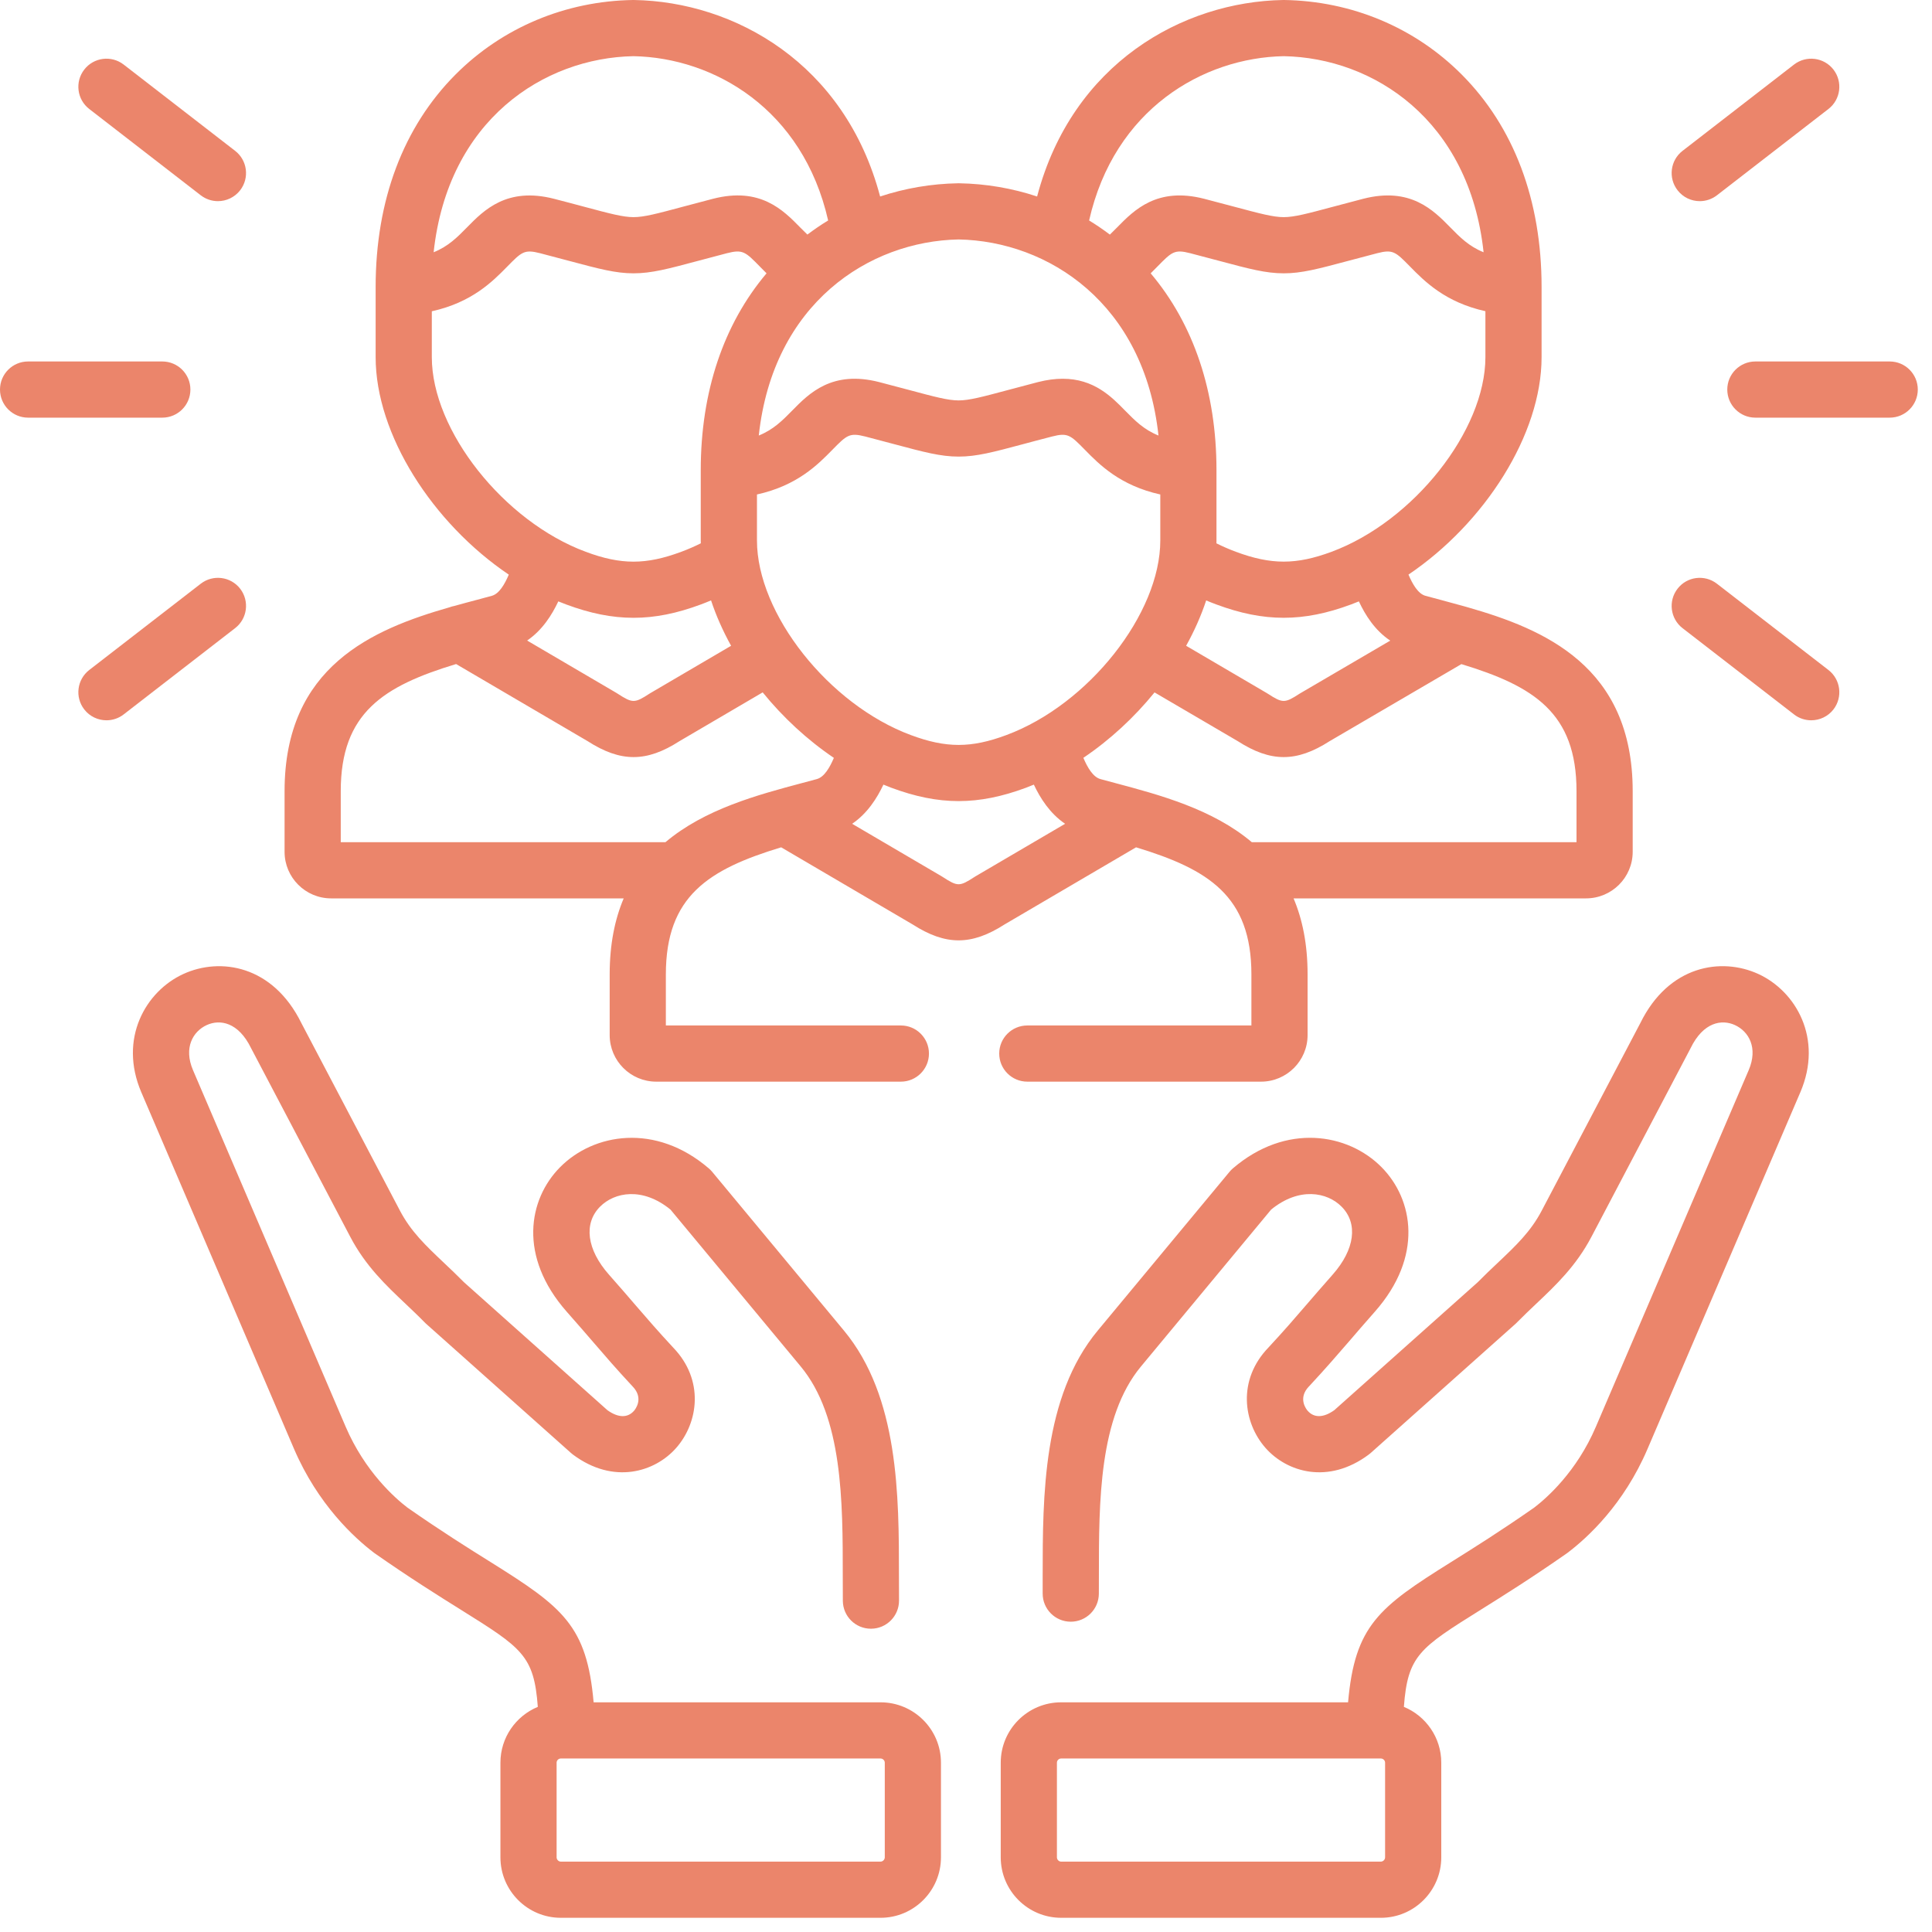 <svg width="51" height="51" viewBox="0 0 51 51" fill="none" xmlns="http://www.w3.org/2000/svg">
<g clip-path="url(#clip0)">
<path d="M23.245 44.937H23.032H15.67C15.493 42.911 14.855 42.425 12.951 41.235C12.37 40.872 11.647 40.42 10.754 39.796C10.425 39.544 9.634 38.847 9.125 37.663L5.095 28.25C4.841 27.658 5.094 27.225 5.458 27.059C5.803 26.901 6.291 26.978 6.628 27.669C6.631 27.675 6.635 27.682 6.638 27.688L9.245 32.647C9.651 33.421 10.186 33.926 10.703 34.415C10.868 34.572 11.039 34.733 11.207 34.905C11.219 34.917 11.231 34.928 11.243 34.94L15.075 38.357C15.091 38.372 15.108 38.386 15.125 38.398C16.193 39.194 17.287 38.863 17.852 38.219C18.438 37.55 18.596 36.427 17.769 35.571C17.366 35.137 17.102 34.83 16.796 34.476C16.596 34.243 16.369 33.979 16.072 33.644C15.49 32.984 15.401 32.298 15.838 31.855C16.223 31.466 16.964 31.329 17.7 31.931L21.136 36.07C22.247 37.408 22.247 39.636 22.247 41.602C22.247 41.825 22.247 42.045 22.249 42.258C22.252 42.666 22.583 42.994 22.99 42.994H22.996C23.406 42.991 23.735 42.656 23.732 42.247C23.73 42.037 23.73 41.822 23.73 41.602C23.73 39.495 23.73 36.873 22.277 35.123L18.799 30.932C18.772 30.9 18.743 30.87 18.711 30.843C17.305 29.636 15.671 29.914 14.783 30.813C13.946 31.66 13.676 33.168 14.96 34.626C15.252 34.955 15.475 35.215 15.673 35.444C15.989 35.811 16.263 36.129 16.687 36.585C16.691 36.59 16.695 36.594 16.699 36.598C17.006 36.914 16.765 37.209 16.736 37.242C16.567 37.434 16.319 37.429 16.035 37.226L12.249 33.849C12.067 33.664 11.892 33.499 11.722 33.338C11.235 32.877 10.85 32.513 10.557 31.957L7.956 27.008C7.204 25.48 5.815 25.264 4.84 25.711C3.848 26.165 3.123 27.415 3.731 28.835L7.762 38.248C8.393 39.716 9.352 40.593 9.867 40.985C9.875 40.992 9.883 40.997 9.891 41.003C10.821 41.653 11.566 42.119 12.165 42.493C13.781 43.503 14.096 43.7 14.197 45.057C13.618 45.297 13.21 45.866 13.21 46.53V49.029C13.21 49.909 13.925 50.625 14.803 50.625H23.245C24.124 50.625 24.839 49.909 24.839 49.029V46.53C24.839 45.651 24.124 44.937 23.245 44.937ZM23.356 49.029C23.356 49.089 23.304 49.142 23.245 49.142H14.803C14.745 49.142 14.693 49.089 14.693 49.029V46.53C14.693 46.471 14.744 46.42 14.803 46.42H14.972H23.032H23.245C23.304 46.42 23.356 46.471 23.356 46.53V49.029Z" fill="#EB856B"/>
<path d="M46.414 25.71C45.439 25.264 44.05 25.48 43.3 27.008L40.698 31.957C40.406 32.513 40.021 32.877 39.534 33.338C39.364 33.498 39.189 33.664 39.007 33.849L35.221 37.226C34.937 37.428 34.688 37.434 34.519 37.241C34.49 37.209 34.248 36.913 34.554 36.597L34.566 36.585C35.003 36.114 35.285 35.787 35.612 35.409C35.804 35.185 36.017 34.938 36.294 34.624C37.578 33.168 37.309 31.661 36.472 30.813C35.585 29.914 33.951 29.635 32.544 30.843C32.513 30.87 32.483 30.9 32.457 30.932L28.979 35.122C27.525 36.873 27.525 39.495 27.524 41.601C27.524 41.758 27.524 41.913 27.524 42.064C27.522 42.474 27.853 42.807 28.262 42.809H28.265C28.674 42.809 29.005 42.479 29.007 42.07C29.008 41.916 29.008 41.76 29.008 41.601C29.008 39.636 29.008 37.409 30.12 36.07L33.555 31.93C34.291 31.329 35.032 31.465 35.417 31.855C35.854 32.298 35.764 32.983 35.182 33.643C34.9 33.962 34.684 34.213 34.488 34.44C34.16 34.821 33.9 35.123 33.484 35.571C32.658 36.428 32.818 37.551 33.404 38.219C33.969 38.863 35.063 39.194 36.13 38.398C36.148 38.385 36.165 38.372 36.181 38.357L40.013 34.94C40.025 34.928 40.037 34.917 40.048 34.905C40.217 34.733 40.388 34.572 40.553 34.415C41.07 33.926 41.604 33.421 42.011 32.647L44.618 27.688C44.621 27.682 44.625 27.675 44.628 27.668C44.964 26.978 45.452 26.901 45.797 27.059C46.161 27.225 46.415 27.658 46.161 28.25L42.127 37.663C41.62 38.851 40.828 39.545 40.5 39.796C39.607 40.42 38.884 40.872 38.303 41.236C36.401 42.425 35.763 42.911 35.586 44.937H28.224H28.011C27.132 44.937 26.417 45.651 26.417 46.53V49.029C26.417 49.909 27.132 50.625 28.011 50.625H36.453C37.331 50.625 38.046 49.909 38.046 49.029V46.53C38.046 45.866 37.638 45.296 37.059 45.057C37.16 43.7 37.475 43.503 39.089 42.493C39.688 42.119 40.432 41.653 41.362 41.003C41.37 40.997 41.377 40.992 41.385 40.986C41.901 40.595 42.862 39.719 43.491 38.247L47.524 28.834C48.133 27.414 47.406 26.164 46.414 25.71ZM36.563 49.029C36.563 49.089 36.511 49.142 36.452 49.142H28.01C27.951 49.142 27.9 49.089 27.9 49.029V46.53C27.9 46.471 27.951 46.42 28.01 46.42H28.223H36.284H36.452C36.511 46.42 36.563 46.471 36.563 46.53V49.029H36.563Z" fill="#EB856B"/>
<path d="M49.883 9.542H46.338C45.928 9.542 45.596 9.874 45.596 10.283C45.596 10.693 45.928 11.025 46.338 11.025H49.883C50.293 11.025 50.625 10.693 50.625 10.283C50.625 9.874 50.293 9.542 49.883 9.542Z" fill="#EB856B"/>
<path d="M44.87 5.31C45.028 5.31 45.188 5.259 45.323 5.155L48.266 2.877C48.59 2.627 48.649 2.161 48.399 1.837C48.148 1.513 47.682 1.454 47.358 1.704L44.415 3.982C44.091 4.232 44.032 4.698 44.283 5.022C44.429 5.211 44.648 5.31 44.87 5.31Z" fill="#EB856B"/>
<path d="M48.266 17.686L45.323 15.409C44.999 15.158 44.533 15.217 44.283 15.541C44.032 15.865 44.091 16.331 44.415 16.582L47.358 18.859C47.493 18.964 47.653 19.014 47.812 19.014C48.033 19.014 48.253 18.915 48.399 18.727C48.649 18.403 48.59 17.937 48.266 17.686Z" fill="#EB856B"/>
<path d="M5.026 10.283C5.026 9.874 4.694 9.542 4.284 9.542H0.742C0.332 9.542 0 9.874 0 10.283C0 10.693 0.332 11.025 0.742 11.025H4.284C4.694 11.025 5.026 10.693 5.026 10.283Z" fill="#EB856B"/>
<path d="M2.356 2.877L5.299 5.155C5.434 5.259 5.594 5.31 5.753 5.31C5.974 5.31 6.193 5.211 6.34 5.022C6.59 4.698 6.531 4.233 6.207 3.982L3.264 1.704C2.94 1.454 2.474 1.513 2.224 1.837C1.973 2.161 2.032 2.627 2.356 2.877Z" fill="#EB856B"/>
<path d="M6.34 15.541C6.089 15.217 5.623 15.158 5.299 15.409L2.356 17.686C2.032 17.937 1.973 18.403 2.224 18.727C2.37 18.915 2.589 19.014 2.811 19.014C2.969 19.014 3.129 18.964 3.264 18.859L6.207 16.581C6.531 16.331 6.59 15.865 6.34 15.541Z" fill="#EB856B"/>
<path d="M27.119 27.07C26.709 27.07 26.377 27.402 26.377 27.811C26.377 28.221 26.709 28.553 27.119 28.553H33.288C33.966 28.553 34.517 28.002 34.517 27.324V25.721C34.517 24.927 34.381 24.267 34.147 23.715H41.867C42.547 23.715 43.099 23.164 43.099 22.486V20.884C43.099 17.585 40.762 16.608 38.737 16.029C38.708 16.019 38.678 16.011 38.649 16.004C38.436 15.944 38.227 15.888 38.025 15.834C37.892 15.799 37.759 15.764 37.629 15.728C37.434 15.675 37.289 15.422 37.18 15.168C39.193 13.81 40.694 11.469 40.694 9.429V7.574C40.694 5.288 39.964 3.348 38.582 1.964C37.347 0.726 35.683 0.028 33.899 0C33.891 6.71387e-05 33.883 0 33.875 0C31.22 0.044 28.304 1.673 27.377 5.187C26.723 4.97 26.03 4.85 25.318 4.838C25.31 4.838 25.302 4.838 25.293 4.838C24.58 4.85 23.888 4.97 23.233 5.187C22.304 1.673 19.389 0.044 16.735 0C16.728 0 16.72 6.71387e-05 16.712 0C14.928 0.028 13.264 0.726 12.028 1.964C10.647 3.348 9.916 5.288 9.916 7.574V9.429C9.916 11.469 11.418 13.81 13.431 15.169C13.322 15.423 13.177 15.675 12.983 15.728C12.852 15.764 12.719 15.799 12.586 15.835C12.395 15.886 12.197 15.938 11.995 15.995C11.952 16.003 11.909 16.015 11.867 16.031C9.843 16.61 7.512 17.589 7.512 20.884V22.486C7.512 23.164 8.063 23.715 8.741 23.715H16.464C16.23 24.267 16.094 24.927 16.094 25.722V27.324C16.094 28.002 16.645 28.553 17.323 28.553H23.781C24.19 28.553 24.522 28.221 24.522 27.811C24.522 27.402 24.19 27.07 23.781 27.07H17.577V25.722C17.577 23.652 18.708 22.948 20.621 22.367L24.093 24.404C24.529 24.683 24.917 24.823 25.305 24.823C25.693 24.823 26.081 24.683 26.516 24.404L29.989 22.367C31.903 22.948 33.034 23.653 33.034 25.722V27.07H27.119V27.07ZM39.211 9.429C39.211 11.363 37.313 13.763 35.149 14.566C34.217 14.912 33.556 14.912 32.625 14.566C32.45 14.501 32.278 14.426 32.111 14.343C32.111 14.318 32.112 14.292 32.112 14.267V12.412C32.112 10.344 31.512 8.561 30.375 7.215C30.438 7.154 30.496 7.094 30.551 7.038C30.934 6.648 31.003 6.577 31.418 6.684C31.715 6.761 31.97 6.829 32.191 6.888C32.98 7.099 33.414 7.215 33.888 7.215C34.359 7.215 34.792 7.099 35.579 6.889C35.801 6.83 36.056 6.761 36.355 6.684C36.77 6.577 36.839 6.647 37.222 7.037C37.604 7.426 38.15 7.98 39.211 8.215V9.429ZM36.699 16.911L34.335 18.294C34.325 18.299 34.315 18.305 34.305 18.312C33.914 18.566 33.859 18.566 33.467 18.312C33.458 18.306 33.448 18.3 33.438 18.294L31.311 17.047C31.528 16.655 31.707 16.253 31.84 15.85C31.928 15.887 32.018 15.923 32.108 15.956C32.739 16.191 33.313 16.308 33.886 16.308C34.46 16.308 35.033 16.191 35.665 15.956C35.734 15.931 35.803 15.903 35.871 15.875C36.04 16.237 36.292 16.639 36.699 16.911ZM33.888 1.483C36.256 1.526 38.787 3.167 39.163 6.659C38.774 6.502 38.539 6.262 38.28 5.998C37.837 5.546 37.229 4.927 35.983 5.248C35.681 5.327 35.421 5.396 35.196 5.456C34.509 5.64 34.164 5.732 33.888 5.732C33.609 5.732 33.263 5.639 32.574 5.455C32.349 5.395 32.091 5.326 31.789 5.248C30.544 4.927 29.936 5.547 29.492 6C29.427 6.066 29.363 6.13 29.298 6.193C29.121 6.059 28.938 5.935 28.75 5.82C29.414 2.883 31.758 1.523 33.888 1.483ZM25.305 6.321C27.674 6.366 30.204 8.009 30.581 11.497C30.192 11.34 29.957 11.1 29.699 10.838C29.341 10.472 28.876 9.998 28.052 9.998C27.857 9.998 27.641 10.025 27.401 10.086C27.102 10.164 26.845 10.232 26.622 10.292C25.931 10.477 25.585 10.57 25.305 10.57C25.026 10.57 24.679 10.477 23.989 10.292C23.766 10.232 23.509 10.164 23.208 10.086C21.962 9.767 21.355 10.386 20.912 10.838C20.654 11.1 20.418 11.34 20.03 11.497C20.407 8.009 22.937 6.366 25.305 6.321ZM30.629 13.053V14.267C30.629 16.201 28.731 18.601 26.566 19.404C25.635 19.751 24.976 19.751 24.044 19.404C21.88 18.601 19.982 16.201 19.982 14.267V13.053C21.043 12.819 21.589 12.265 21.97 11.876C22.353 11.486 22.422 11.416 22.838 11.522C23.133 11.598 23.386 11.666 23.606 11.725C24.396 11.936 24.831 12.053 25.305 12.053C25.78 12.053 26.215 11.936 27.005 11.725C27.225 11.666 27.478 11.598 27.771 11.523C28.189 11.415 28.258 11.486 28.641 11.876C29.022 12.265 29.568 12.818 30.629 13.053ZM16.723 1.483C18.851 1.523 21.194 2.883 21.861 5.82C21.672 5.934 21.49 6.059 21.313 6.192C21.248 6.13 21.184 6.066 21.119 6C20.675 5.547 20.067 4.926 18.819 5.248C18.519 5.326 18.263 5.394 18.039 5.454C17.349 5.639 17.003 5.732 16.723 5.732C16.447 5.732 16.102 5.64 15.415 5.456C15.189 5.396 14.93 5.326 14.626 5.248C13.382 4.929 12.774 5.547 12.331 5.999C12.072 6.262 11.837 6.502 11.447 6.659C11.824 3.167 14.355 1.526 16.723 1.483ZM11.399 9.429V8.217C12.462 7.982 13.007 7.427 13.389 7.038C13.772 6.648 13.841 6.578 14.256 6.684C14.555 6.761 14.81 6.83 15.032 6.889C15.819 7.099 16.252 7.215 16.723 7.215C17.198 7.215 17.633 7.098 18.423 6.887C18.643 6.828 18.896 6.76 19.19 6.684C19.608 6.577 19.677 6.647 20.061 7.039C20.115 7.094 20.173 7.154 20.235 7.215C19.098 8.561 18.498 10.344 18.498 12.412V14.267C18.498 14.292 18.5 14.317 18.5 14.342C18.332 14.426 18.159 14.501 17.983 14.566C17.053 14.913 16.393 14.913 15.462 14.566C13.298 13.763 11.399 11.363 11.399 9.429ZM19.299 17.047L17.172 18.294C17.162 18.3 17.153 18.306 17.143 18.312C16.752 18.566 16.697 18.566 16.305 18.312C16.296 18.306 16.287 18.3 16.277 18.294L13.915 16.909C14.317 16.635 14.57 16.231 14.738 15.875C14.807 15.903 14.876 15.93 14.945 15.956C16.208 16.426 17.238 16.426 18.499 15.957C18.59 15.923 18.68 15.887 18.77 15.849C18.903 16.252 19.082 16.654 19.299 17.047ZM21.562 20.566C21.431 20.602 21.299 20.637 21.167 20.672C20 20.983 18.6 21.358 17.566 22.232H8.995V20.884C8.995 18.815 10.125 18.11 12.04 17.529L15.513 19.565C16.384 20.125 17.066 20.125 17.936 19.565L20.133 18.277C20.669 18.937 21.309 19.531 22.012 20.006C21.904 20.26 21.759 20.512 21.562 20.566ZM25.752 23.132C25.742 23.138 25.733 23.144 25.723 23.15C25.328 23.406 25.281 23.406 24.884 23.149C24.875 23.143 24.866 23.138 24.857 23.132L22.494 21.746C22.898 21.472 23.152 21.068 23.32 20.712C23.389 20.741 23.458 20.768 23.527 20.794C24.159 21.029 24.732 21.147 25.305 21.147C25.878 21.147 26.451 21.029 27.082 20.795C27.152 20.769 27.222 20.741 27.291 20.712C27.459 21.068 27.713 21.472 28.116 21.746L25.752 23.132ZM29.444 20.672C29.311 20.637 29.179 20.602 29.049 20.566C28.852 20.512 28.707 20.26 28.598 20.005C29.301 19.531 29.942 18.937 30.477 18.278L32.675 19.565C33.11 19.845 33.498 19.985 33.886 19.985C34.274 19.985 34.662 19.845 35.097 19.566L38.577 17.531C40.488 18.112 41.616 18.817 41.616 20.884V22.232H33.045C32.011 21.358 30.61 20.983 29.444 20.672Z" fill="#EB856B"/>
</g>
<defs>
<clipPath id="clip0">
<rect width="50.625" height="50.625" fill="white"/>
</clipPath>
</defs>
</svg>
